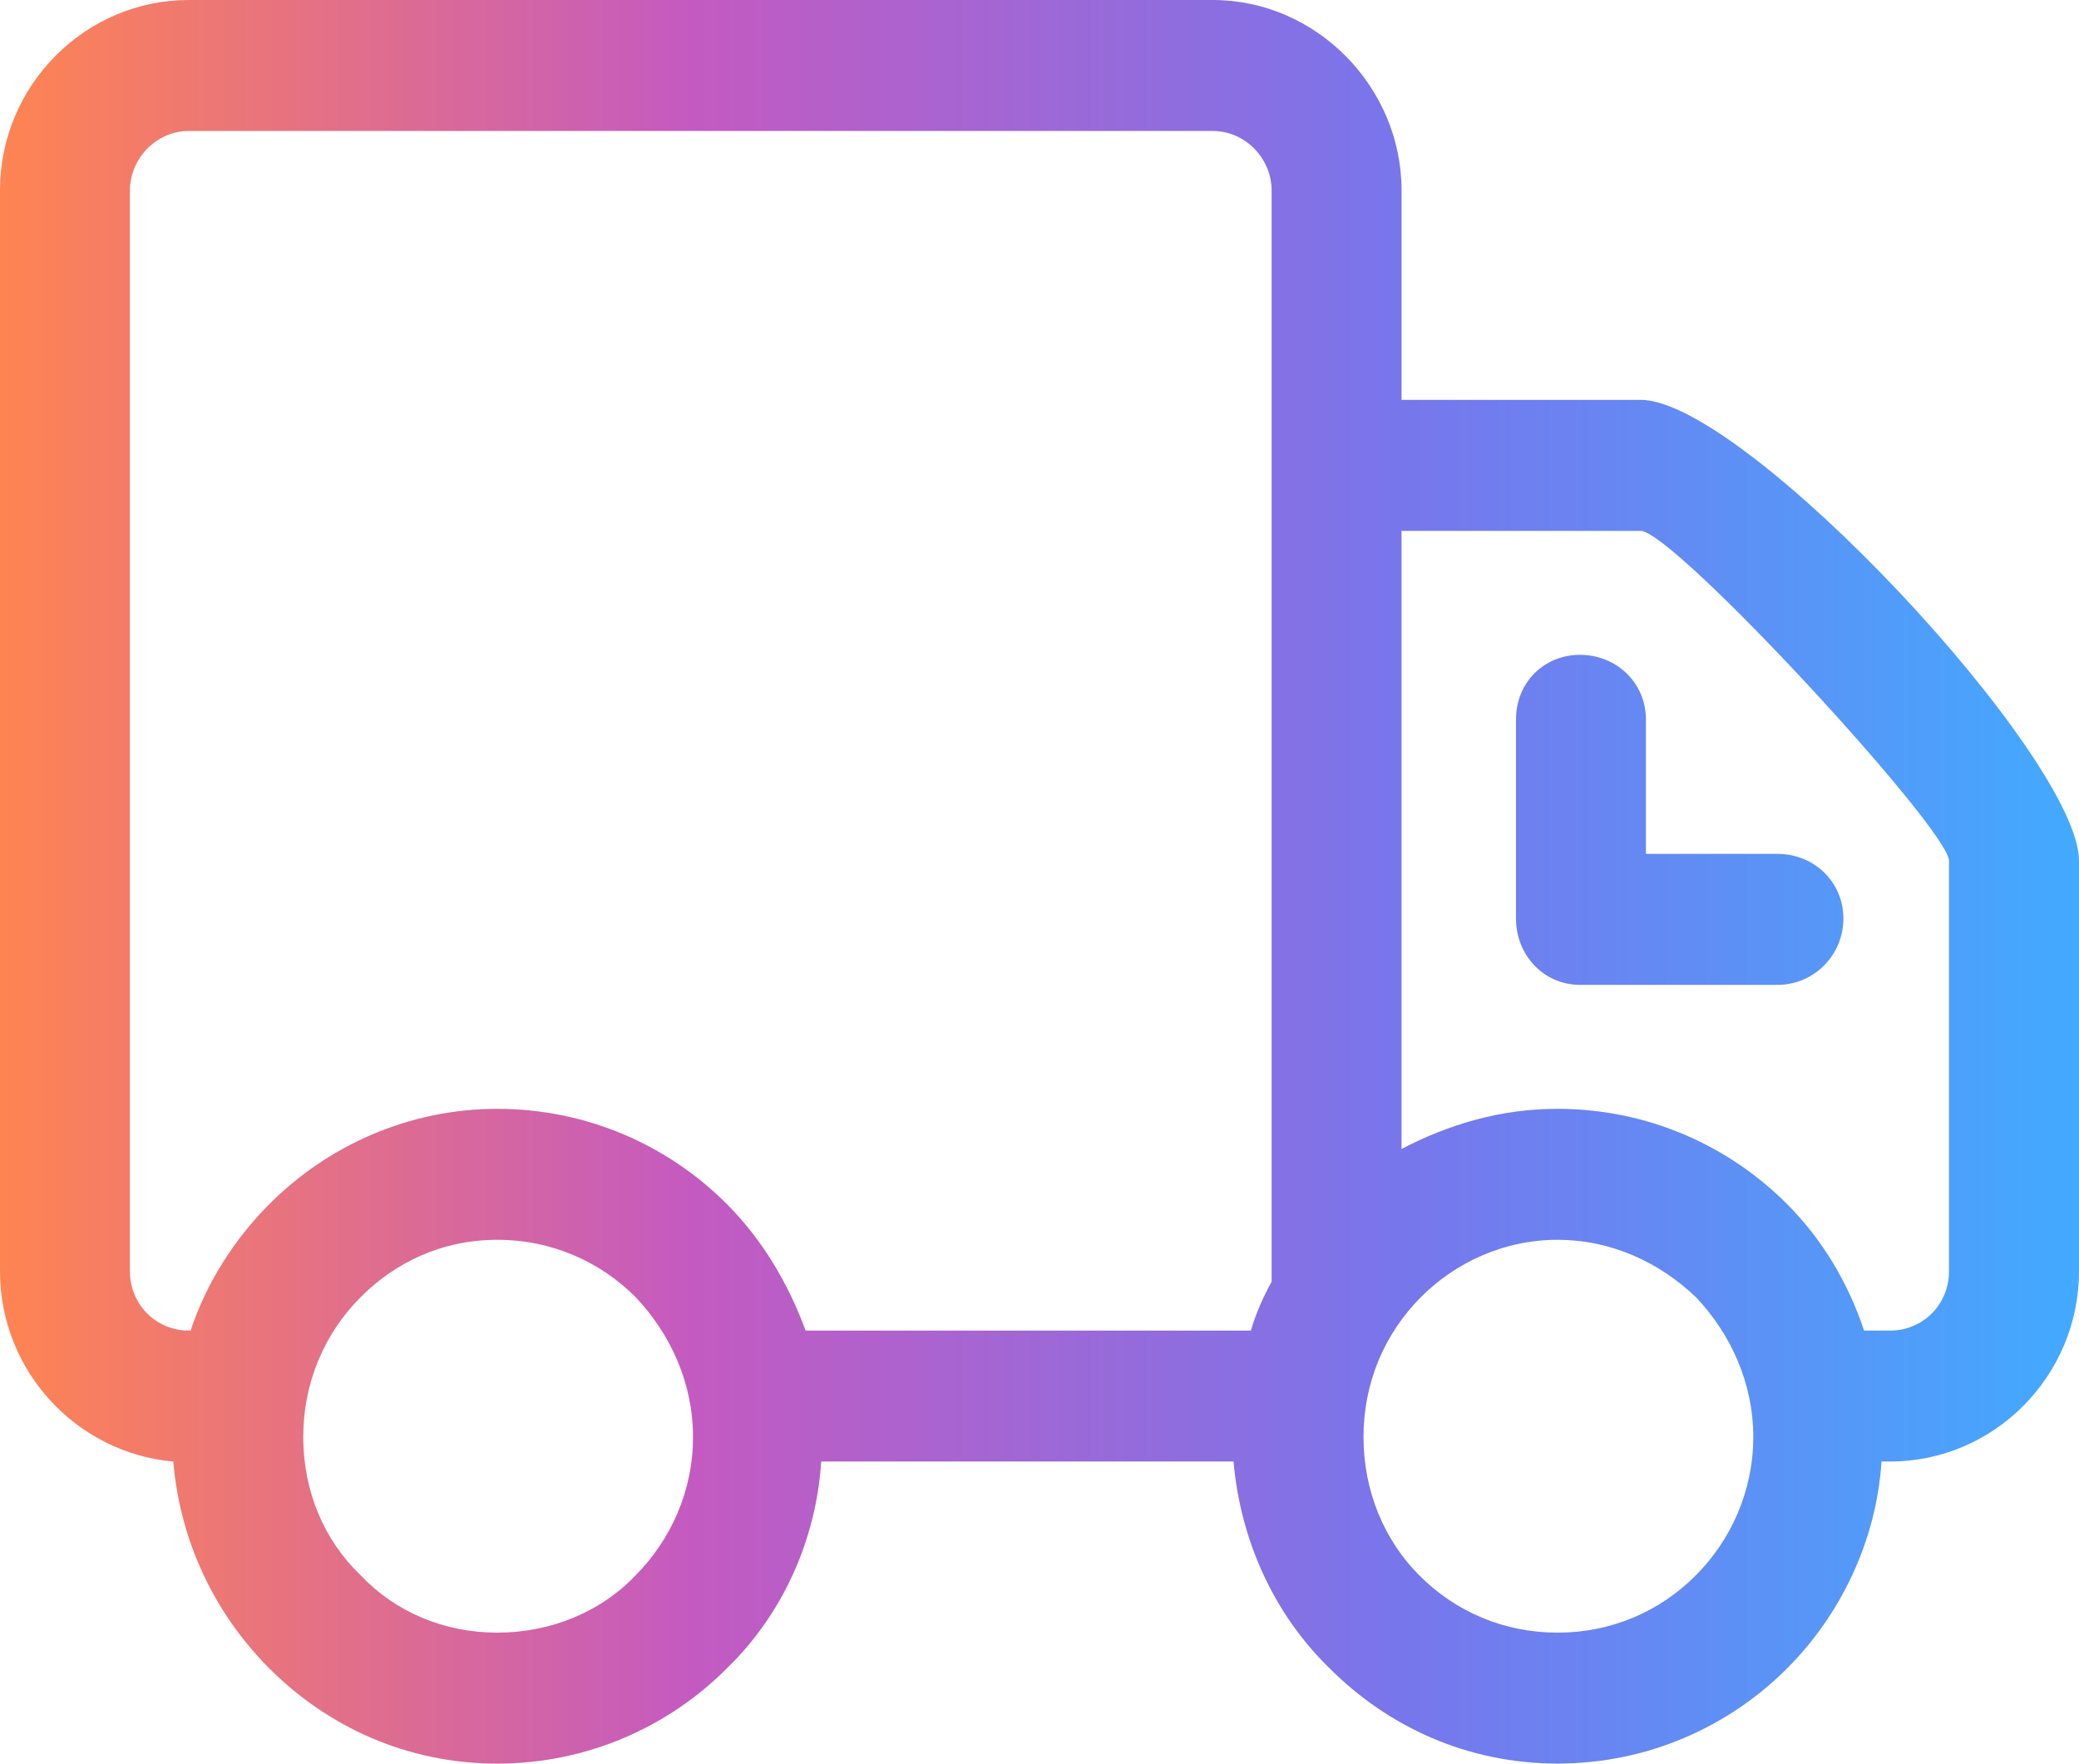 <svg width="112" height="95" viewBox="0 0 112 95" fill="none" xmlns="http://www.w3.org/2000/svg">
<path id="Vector" d="M26.787 59.729C31.639 59.729 36.026 61.703 39.199 64.901C41.067 66.784 42.467 69.135 43.401 71.674H67.386C67.666 70.733 68.04 69.886 68.505 69.04V10.253C68.505 8.56 67.106 7.055 65.332 7.055H10.173C8.4 7.055 7 8.56 7 10.253V68.476C7 70.263 8.4 71.674 10.173 71.674H10.268C11.107 69.135 12.601 66.784 14.469 64.901C17.642 61.703 22.029 59.729 26.79 59.729H26.787ZM44.24 78.729C43.96 83.055 42.093 87.007 39.199 89.828C36.026 93.025 31.639 95 26.787 95C21.934 95 17.642 93.025 14.466 89.828C11.573 86.912 9.705 83.055 9.334 78.729C4.107 78.26 0 73.838 0 68.476V10.253C0 4.608 4.573 0 10.173 0H65.332C70.933 0 75.505 4.703 75.505 10.253V21.539H88.386C93.987 21.539 112 40.821 112 46.37V68.473C112 74.118 107.427 78.726 101.827 78.726H101.361C101.081 83.052 99.122 87.004 96.32 89.825C93.147 93.023 88.76 94.997 83.908 94.997C79.055 94.997 74.763 93.023 71.587 89.825C68.694 87.004 66.826 83.052 66.454 78.726H44.243L44.24 78.729ZM100.424 71.674H101.824C103.598 71.674 104.997 70.263 104.997 68.476V46.373C104.997 44.681 90.157 28.596 88.383 28.596H75.503V61.893C78.022 60.575 80.823 59.729 83.902 59.729C88.755 59.729 93.142 61.703 96.315 64.901C98.183 66.784 99.582 69.135 100.422 71.674H100.424ZM88.666 45.996H95.76C97.72 45.996 99.308 47.501 99.308 49.476C99.308 51.451 97.72 53.051 95.76 53.051H85.122C83.162 53.051 81.669 51.451 81.669 49.476V38.754C81.669 36.779 83.162 35.274 85.122 35.274C87.081 35.274 88.669 36.779 88.669 38.754V45.996H88.666ZM91.374 69.886C89.414 68.004 86.801 66.784 83.908 66.784C81.015 66.784 78.401 68.007 76.534 69.886C74.574 71.861 73.455 74.495 73.455 77.41C73.455 80.326 74.574 82.96 76.442 84.842C78.401 86.817 81.015 87.945 83.908 87.945C86.801 87.945 89.414 86.817 91.374 84.842C93.241 82.96 94.452 80.326 94.452 77.41C94.452 74.495 93.239 71.861 91.374 69.886ZM34.255 69.886C32.388 68.004 29.774 66.784 26.79 66.784C23.805 66.784 21.283 68.007 19.415 69.886C17.456 71.861 16.337 74.495 16.337 77.41C16.337 80.326 17.456 82.96 19.415 84.842C21.283 86.817 23.896 87.945 26.79 87.945C29.683 87.945 32.39 86.817 34.255 84.842C36.123 82.96 37.334 80.326 37.334 77.41C37.334 74.495 36.12 71.861 34.255 69.886Z" fill="url(#paint0_linear_113_10088)"/>
<defs>
<linearGradient id="paint0_linear_113_10088" x1="0.001" y1="47.522" x2="112.004" y2="47.522" gradientUnits="userSpaceOnUse">
<stop stop-color="#FF8452"/>
<stop offset="0.333" stop-color="#C45AC1"/>
<stop offset="0.667" stop-color="#7975EB"/>
<stop offset="1" stop-color="#42AAFF"/>
</linearGradient>
</defs>
</svg>
